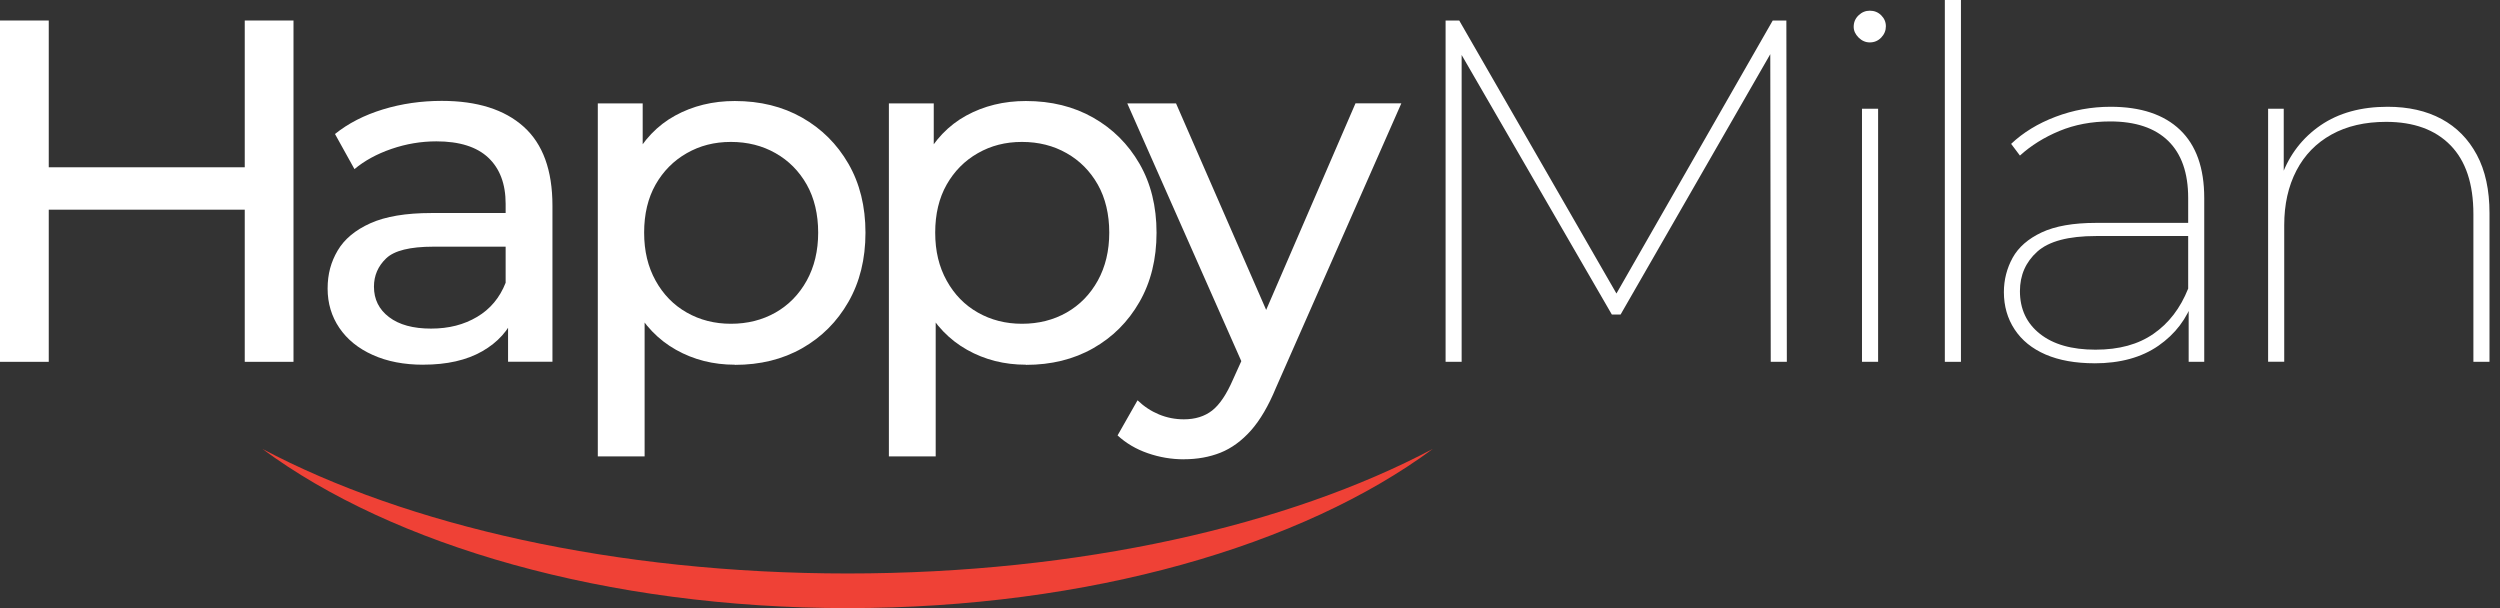 <svg width="148" height="36" viewBox="0 0 148 36" fill="none" xmlns="http://www.w3.org/2000/svg">
<rect x="0" y="0" width="148" height="36" fill="#333333" stroke="none"/>
<g id="Asset 1 1" clip-path="url(#clip0_612_1192)">
<g id="Layer 1">
<g id="Group">
<g id="Group_2">
<path id="Vector" d="M2.886 21.42H0V1.214H2.886V21.42ZM14.749 12.413H2.599V9.903H14.752V12.413H14.749ZM14.489 1.214H17.375V21.42H14.489V1.214Z" fill="white"/>
<path id="Vector_2" d="M25.055 21.591C23.919 21.591 22.922 21.4 22.067 21.013C21.21 20.63 20.552 20.094 20.088 19.41C19.627 18.729 19.395 17.953 19.395 17.085C19.395 16.218 19.593 15.508 19.988 14.835C20.383 14.162 21.027 13.621 21.923 13.218C22.819 12.814 24.025 12.611 25.545 12.611H30.395V14.603H25.659C24.274 14.603 23.34 14.835 22.86 15.296C22.379 15.757 22.138 16.315 22.138 16.971C22.138 17.721 22.436 18.322 23.034 18.774C23.63 19.227 24.457 19.453 25.516 19.453C26.576 19.453 27.466 19.221 28.244 18.76C29.023 18.299 29.587 17.624 29.934 16.739L30.483 18.646C30.117 19.55 29.473 20.266 28.548 20.796C27.623 21.325 26.461 21.589 25.055 21.589V21.591ZM30.077 21.417V18.185L29.934 17.578V12.064C29.934 10.89 29.59 9.98 28.909 9.336C28.224 8.692 27.2 8.368 25.834 8.368C24.929 8.368 24.045 8.517 23.177 8.815C22.313 9.112 21.58 9.513 20.984 10.011L19.831 7.933C20.621 7.297 21.568 6.814 22.673 6.476C23.781 6.138 24.938 5.972 26.152 5.972C28.247 5.972 29.865 6.482 31.001 7.501C32.138 8.52 32.705 10.08 32.705 12.176V21.414H30.077V21.417Z" fill="white"/>
<path id="Vector_3" d="M35.39 27.019V6.121H38.047V10.249L37.872 13.799L38.161 17.349V27.019H35.39ZM43.501 21.591C42.229 21.591 41.07 21.299 40.022 20.71C38.974 20.123 38.136 19.253 37.511 18.099C36.885 16.945 36.572 15.502 36.572 13.77C36.572 12.038 36.876 10.595 37.483 9.442C38.09 8.288 38.917 7.42 39.965 6.845C41.013 6.27 42.192 5.98 43.501 5.98C45.001 5.98 46.329 6.307 47.483 6.962C48.636 7.618 49.553 8.526 50.225 9.691C50.898 10.856 51.236 12.216 51.236 13.776C51.236 15.336 50.898 16.702 50.225 17.875C49.553 19.049 48.639 19.962 47.483 20.618C46.329 21.274 45.001 21.6 43.501 21.6V21.591ZM43.269 19.167C44.251 19.167 45.13 18.946 45.911 18.503C46.69 18.059 47.305 17.429 47.758 16.613C48.21 15.794 48.436 14.847 48.436 13.77C48.436 12.694 48.21 11.726 47.758 10.927C47.305 10.129 46.69 9.507 45.911 9.067C45.132 8.623 44.251 8.402 43.269 8.402C42.287 8.402 41.436 8.623 40.658 9.067C39.879 9.51 39.264 10.132 38.811 10.927C38.359 11.726 38.133 12.674 38.133 13.77C38.133 14.867 38.359 15.797 38.811 16.613C39.264 17.432 39.879 18.062 40.658 18.503C41.436 18.946 42.307 19.167 43.269 19.167Z" fill="white"/>
<path id="Vector_4" d="M52.622 27.019V6.121H55.278V10.249L55.104 13.799L55.393 17.349V27.019H52.622ZM60.732 21.591C59.461 21.591 58.301 21.299 57.254 20.71C56.206 20.123 55.367 19.253 54.743 18.099C54.116 16.945 53.804 15.502 53.804 13.77C53.804 12.038 54.107 10.595 54.714 9.442C55.321 8.288 56.149 7.42 57.196 6.845C58.244 6.27 59.424 5.98 60.732 5.98C62.232 5.98 63.56 6.307 64.714 6.962C65.868 7.618 66.784 8.526 67.457 9.691C68.129 10.856 68.467 12.216 68.467 13.776C68.467 15.336 68.129 16.702 67.457 17.875C66.784 19.049 65.871 19.962 64.714 20.618C63.56 21.274 62.232 21.6 60.732 21.6V21.591ZM60.5 19.167C61.482 19.167 62.361 18.946 63.142 18.503C63.921 18.059 64.537 17.429 64.989 16.613C65.441 15.794 65.668 14.847 65.668 13.77C65.668 12.694 65.441 11.726 64.989 10.927C64.537 10.129 63.921 9.507 63.142 9.067C62.364 8.623 61.482 8.402 60.5 8.402C59.518 8.402 58.668 8.623 57.889 9.067C57.111 9.51 56.495 10.132 56.043 10.927C55.59 11.726 55.364 12.674 55.364 13.77C55.364 14.867 55.59 15.797 56.043 16.613C56.495 17.432 57.111 18.062 57.889 18.503C58.668 18.946 59.538 19.167 60.5 19.167Z" fill="white"/>
<path id="Vector_5" d="M70.085 27.191C69.355 27.191 68.642 27.071 67.949 26.83C67.256 26.59 66.661 26.238 66.16 25.777L67.342 23.698C67.726 24.065 68.149 24.343 68.613 24.535C69.074 24.726 69.566 24.824 70.085 24.824C70.757 24.824 71.316 24.649 71.759 24.303C72.203 23.956 72.615 23.341 72.999 22.456L73.952 20.349L74.241 20.003L80.245 6.118H82.959L75.541 22.946C75.097 24.022 74.602 24.869 74.055 25.485C73.506 26.1 72.904 26.538 72.252 26.799C71.596 27.059 70.875 27.188 70.088 27.188L70.085 27.191ZM73.72 21.909L66.735 6.121H69.621L75.567 19.745L73.72 21.909Z" fill="white"/>
</g>
<g id="Group_3">
<path id="Vector_6" d="M85.579 21.42V1.214H86.386L95.91 17.752H95.478L104.946 1.214H105.753L105.781 21.42H104.828L104.8 2.657H105.117L95.939 18.62H95.421L86.183 2.657H86.529V21.42H85.576H85.579Z" fill="white"/>
<path id="Vector_7" d="M110.691 2.511C110.442 2.511 110.219 2.413 110.027 2.222C109.835 2.03 109.738 1.818 109.738 1.586C109.738 1.317 109.835 1.091 110.027 0.908C110.219 0.724 110.439 0.633 110.691 0.633C110.96 0.633 111.186 0.724 111.37 0.908C111.553 1.091 111.644 1.308 111.644 1.557C111.644 1.806 111.553 2.03 111.37 2.222C111.186 2.413 110.96 2.511 110.691 2.511ZM110.23 21.417V6.439H111.184V21.42H110.23V21.417Z" fill="white"/>
<path id="Vector_8" d="M115.134 21.42V0H116.088V21.42H115.134Z" fill="white"/>
<path id="Vector_9" d="M123.998 21.506C122.861 21.506 121.896 21.331 121.098 20.987C120.299 20.641 119.689 20.146 119.265 19.502C118.842 18.858 118.63 18.122 118.63 17.294C118.63 16.564 118.805 15.886 119.148 15.259C119.494 14.635 120.067 14.134 120.866 13.759C121.664 13.384 122.738 13.195 124.084 13.195H129.887V13.973H124.084C122.446 13.973 121.289 14.283 120.605 14.898C119.921 15.514 119.58 16.292 119.58 17.237C119.58 18.296 119.975 19.138 120.763 19.762C121.553 20.389 122.649 20.701 124.052 20.701C125.455 20.701 126.583 20.389 127.487 19.762C128.392 19.138 129.076 18.248 129.537 17.091L129.855 17.727C129.469 18.863 128.776 19.776 127.777 20.469C126.777 21.162 125.515 21.508 123.995 21.508L123.998 21.506ZM129.569 21.42V17.927L129.54 17.406V11.72C129.54 10.238 129.145 9.112 128.358 8.342C127.568 7.572 126.422 7.189 124.922 7.189C123.826 7.189 122.824 7.378 121.919 7.753C121.015 8.128 120.236 8.614 119.58 9.21L119.059 8.517C119.772 7.844 120.645 7.309 121.687 6.914C122.727 6.519 123.814 6.321 124.948 6.321C126.737 6.321 128.109 6.779 129.062 7.692C130.015 8.606 130.491 9.948 130.491 11.72V21.42H129.566H129.569Z" fill="white"/>
<path id="Vector_10" d="M141.347 6.321C142.578 6.321 143.642 6.562 144.536 7.043C145.432 7.524 146.127 8.231 146.628 9.164C147.129 10.097 147.378 11.248 147.378 12.614V21.417H146.425V12.671C146.425 10.882 145.973 9.525 145.068 8.6C144.164 7.675 142.892 7.214 141.258 7.214C140.007 7.214 138.93 7.463 138.026 7.964C137.121 8.465 136.428 9.175 135.947 10.1C135.466 11.025 135.226 12.101 135.226 13.332V21.414H134.272V6.439H135.197V10.653L135.083 10.392C135.544 9.141 136.311 8.151 137.379 7.418C138.446 6.688 139.769 6.321 141.347 6.321Z" fill="white"/>
</g>
<path id="Vector_11" d="M50.177 33.95C36.438 33.95 24.085 31.105 15.537 26.578C23.241 32.281 35.886 36 50.177 36C64.468 36 77.113 32.281 84.817 26.578C76.269 31.105 63.916 33.95 50.177 33.95Z" fill="#EF4136"/>
</g>
</g>
</g>
<defs>
<clipPath id="clip0_612_1192">
<rect width="147.378" height="36" fill="white"/>
</clipPath>
</defs>
</svg>
